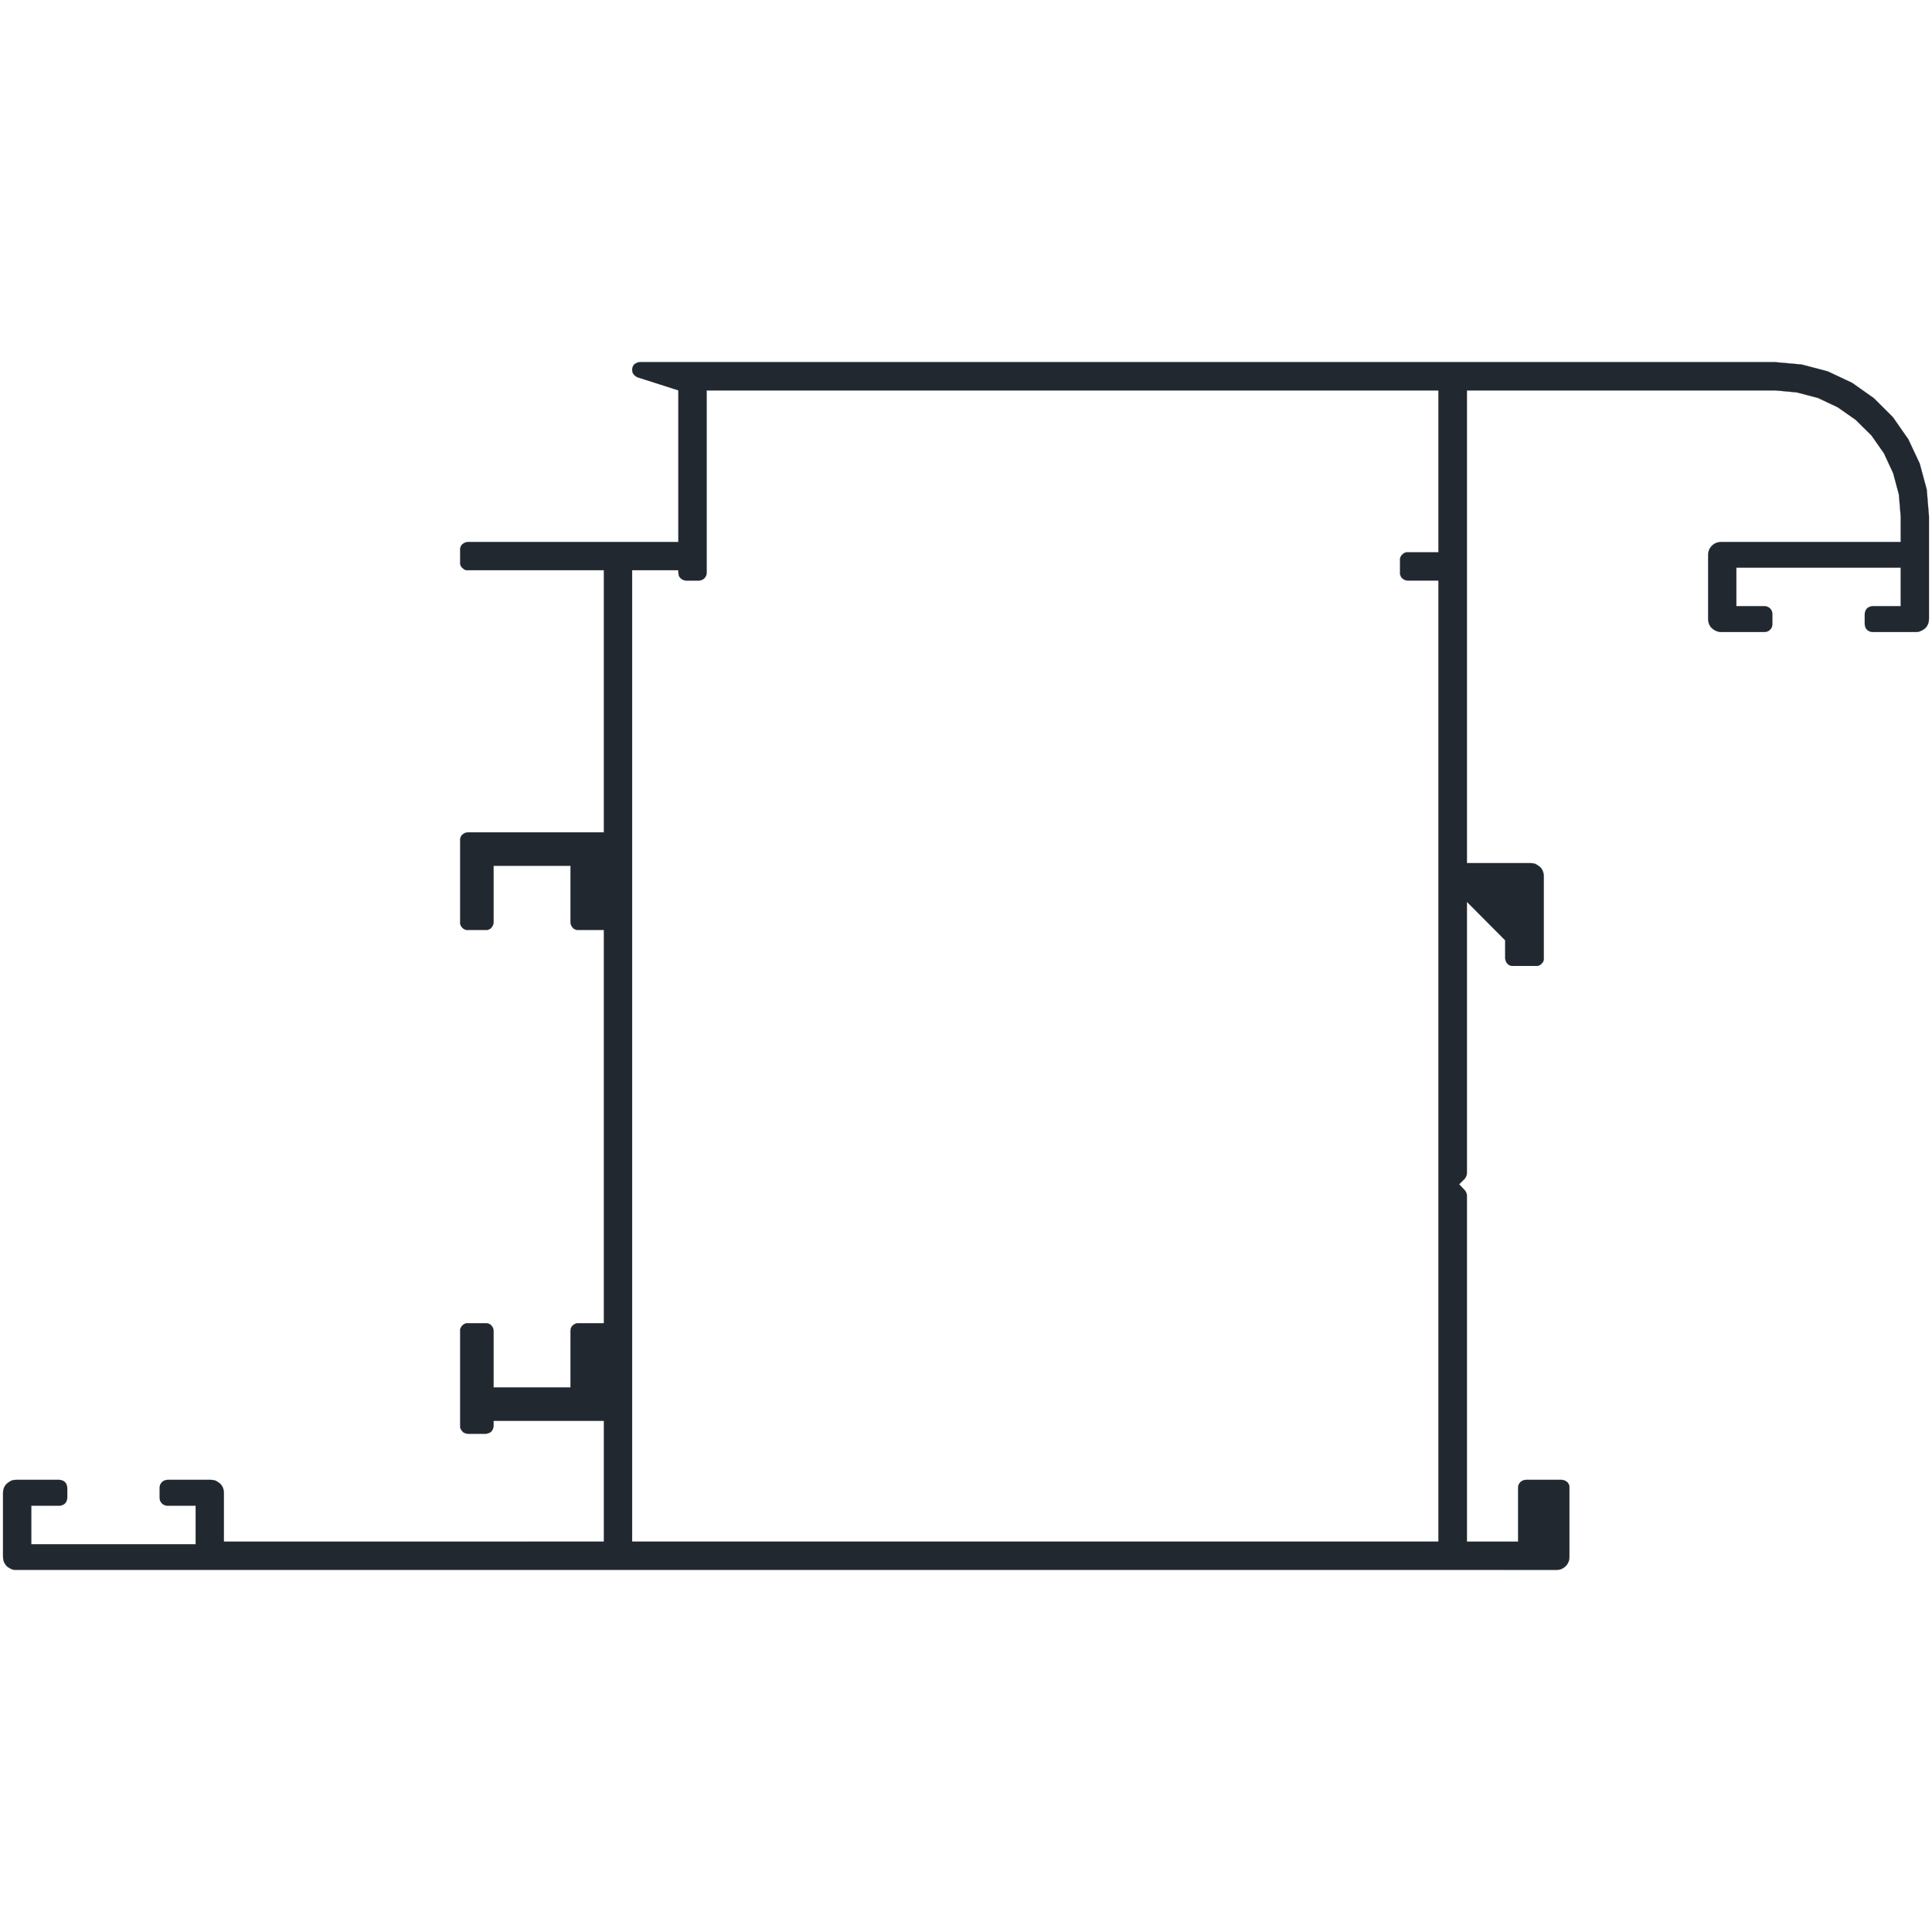 <?xml version="1.0" encoding="UTF-8" standalone="no"?>
<svg
   xmlns:dc="http://purl.org/dc/elements/1.1/"
   xmlns:cc="http://creativecommons.org/ns#"
   xmlns:rdf="http://www.w3.org/1999/02/22-rdf-syntax-ns#"
   xmlns:svg="http://www.w3.org/2000/svg"
   xmlns="http://www.w3.org/2000/svg"
   id="svg1385"
   height="163mm"
   width="163mm"
   version="1.0">
  <defs
     id="defs3" />
  <path
     d="m 204.032,115.473 -0.471,0.059 -0.41,0.117 -0.412,0.236 -0.412,0.234 -0.295,0.354 -0.234,0.412 -0.117,0.412 -0.119,0.469 0.061,0.471 0.059,0.471 0.234,0.412 0.236,0.354 0.352,0.354 0.353,0.234 0.412,0.236 13.059,4.176 v 48.354 h -67.176 l -0.412,0.059 -0.412,0.117 -0.353,0.176 -0.352,0.236 -0.354,0.293 -0.236,0.354 -0.176,0.412 -0.117,0.412 v 0.412 4.059 0.471 l 0.117,0.41 0.176,0.354 0.236,0.354 0.354,0.293 0.352,0.295 0.353,0.176 0.412,0.119 h 0.412 43.41 v 83.588 h -43.41 l -0.412,0.059 -0.412,0.117 -0.353,0.176 -0.352,0.236 -0.354,0.295 -0.236,0.352 -0.176,0.412 -0.117,0.412 v 0.412 26.234 0.412 l 0.117,0.412 0.176,0.354 0.236,0.352 0.354,0.354 0.352,0.234 0.353,0.178 0.412,0.117 h 0.412 5.764 0.412 l 0.412,-0.117 0.412,-0.178 0.352,-0.234 0.295,-0.354 0.234,-0.352 0.178,-0.354 0.117,-0.412 0.059,-0.412 v -18.059 h 24.529 v 18.059 l 0.059,0.412 0.117,0.412 0.178,0.354 0.234,0.352 0.295,0.354 0.353,0.234 0.41,0.178 0.412,0.117 h 0.412 8.176 V 421.944 h -8.176 -0.471 l -0.471,0.176 -0.412,0.236 -0.41,0.293 -0.295,0.354 -0.236,0.412 -0.117,0.471 -0.059,0.471 v 18.059 h -24.529 v -18.059 l -0.059,-0.412 -0.117,-0.412 -0.178,-0.412 -0.234,-0.293 -0.295,-0.354 -0.352,-0.236 -0.412,-0.176 -0.412,-0.117 h -0.412 -5.764 -0.471 l -0.471,0.176 -0.412,0.236 -0.354,0.293 -0.293,0.354 -0.236,0.412 -0.176,0.471 v 0.471 30.352 0.471 l 0.176,0.471 0.236,0.412 0.293,0.354 0.354,0.352 0.412,0.178 0.471,0.176 0.471,0.059 h 5.764 l 0.412,-0.059 0.412,-0.117 0.412,-0.176 0.352,-0.236 0.295,-0.293 0.234,-0.354 0.178,-0.412 0.117,-0.412 0.059,-0.412 v -1.646 h 35.176 v 38.529 H 71.385 v -15.588 l -0.059,-0.705 -0.176,-0.707 -0.295,-0.646 -0.412,-0.588 -0.529,-0.471 -0.588,-0.412 -0.646,-0.354 -0.707,-0.176 -0.705,-0.059 h -13.883 l -0.471,0.059 -0.412,0.117 -0.352,0.176 -0.354,0.236 -0.295,0.293 -0.234,0.354 -0.236,0.412 -0.059,0.412 -0.059,0.412 v 3.293 l 0.059,0.412 0.059,0.412 0.236,0.412 0.234,0.352 0.295,0.295 0.354,0.234 0.352,0.178 0.412,0.117 0.471,0.059 h 9 v 12.295 H 9.973 v -12.295 h 9 l 0.412,-0.059 0.412,-0.117 0.412,-0.178 0.352,-0.234 0.295,-0.295 0.234,-0.352 0.178,-0.412 0.117,-0.412 0.059,-0.412 v -3.293 l -0.059,-0.412 -0.117,-0.412 -0.178,-0.412 -0.234,-0.354 -0.295,-0.293 -0.352,-0.236 -0.412,-0.176 -0.412,-0.117 -0.412,-0.059 H 5.032 l -0.705,0.059 -0.646,0.176 -0.648,0.354 -0.588,0.412 -0.529,0.471 -0.412,0.588 -0.293,0.646 -0.178,0.707 -0.059,0.705 v 20.471 l 0.059,0.705 0.178,0.707 0.293,0.646 0.412,0.588 0.529,0.529 0.588,0.354 0.648,0.354 0.646,0.176 0.705,0.059 H 496.385 l 0.705,-0.059 0.707,-0.176 0.646,-0.354 0.529,-0.354 0.529,-0.529 0.412,-0.588 0.295,-0.646 0.176,-0.707 0.059,-0.705 v -22.117 -0.412 l -0.118,-0.412 -0.176,-0.412 -0.236,-0.354 -0.353,-0.293 -0.352,-0.236 -0.353,-0.176 -0.412,-0.117 -0.412,-0.059 h -11.471 l -0.471,0.059 -0.41,0.117 -0.353,0.176 -0.353,0.236 -0.293,0.293 -0.236,0.354 -0.234,0.412 -0.059,0.412 -0.061,0.412 v 17.234 h -16.352 v -110.471 l -0.059,-0.471 -0.178,-0.412 -0.234,-0.471 -0.295,-0.352 -1.705,-1.766 1.705,-1.705 0.295,-0.354 0.234,-0.471 0.178,-0.471 0.059,-0.471 v -86.646 l 12.234,12.295 v 5.764 l 0.059,0.412 0.119,0.412 0.176,0.412 0.234,0.293 0.295,0.354 0.353,0.234 0.412,0.178 0.41,0.117 h 0.412 7.354 0.471 l 0.412,-0.117 0.352,-0.178 0.353,-0.234 0.295,-0.354 0.293,-0.293 0.178,-0.412 0.117,-0.412 v -0.412 -26.234 l -0.059,-0.707 -0.178,-0.705 -0.293,-0.646 -0.412,-0.59 -0.529,-0.471 -0.588,-0.41 -0.648,-0.354 -0.646,-0.176 -0.705,-0.06 h -20.471 V 124.473 h 98.234 l 6.941,0.646 6.766,1.766 6.352,3 5.707,4 5,4.941 4,5.705 2.941,6.354 1.822,6.764 0.588,7 v 8.178 h -57.293 l -0.707,0.059 -0.705,0.176 -0.646,0.295 -0.588,0.41 -0.529,0.531 -0.412,0.588 -0.295,0.646 -0.176,0.705 -0.059,0.707 v 20.471 l 0.059,0.705 0.176,0.707 0.295,0.646 0.412,0.588 0.529,0.471 0.588,0.412 0.646,0.293 0.705,0.236 0.707,0.059 h 13.883 l 0.471,-0.059 0.41,-0.117 0.353,-0.178 0.353,-0.234 0.293,-0.295 0.236,-0.352 0.234,-0.412 0.059,-0.412 0.061,-0.412 v -3.295 l -0.061,-0.41 -0.059,-0.412 -0.234,-0.412 -0.236,-0.354 -0.293,-0.293 -0.353,-0.236 -0.353,-0.176 -0.41,-0.117 -0.471,-0.059 h -9 v -12.295 h 52.41 v 12.295 h -9 l -0.41,0.059 -0.412,0.117 -0.412,0.176 -0.353,0.236 -0.293,0.293 -0.236,0.354 -0.176,0.412 -0.117,0.412 -0.059,0.41 v 3.295 l 0.059,0.412 0.117,0.412 0.176,0.412 0.236,0.352 0.293,0.295 0.353,0.234 0.412,0.178 0.412,0.117 0.41,0.059 h 13.941 l 0.707,-0.059 0.646,-0.236 0.646,-0.293 0.59,-0.412 0.529,-0.471 0.41,-0.588 0.295,-0.646 0.176,-0.707 0.059,-0.705 v -32.766 l -0.705,-8.529 -2.234,-8.293 -3.648,-7.766 -4.881,-7 -6.061,-6.059 -7,-4.941 -7.764,-3.646 -8.295,-2.178 -8.529,-0.764 z m 21.295,9 h 233.353 v 51.646 h -9.824 -0.412 l -0.412,0.117 -0.41,0.178 -0.295,0.293 -0.353,0.295 -0.234,0.354 -0.178,0.352 -0.117,0.412 v 0.471 4.059 0.412 l 0.117,0.412 0.178,0.412 0.234,0.352 0.353,0.295 0.295,0.234 0.41,0.178 0.412,0.117 0.412,0.059 h 9.824 v 306.471 H 201.561 V 181.826 h 14.766 v 0.822 l 0.059,0.412 0.059,0.412 0.178,0.412 0.293,0.352 0.295,0.295 0.352,0.234 0.353,0.178 0.412,0.117 0.471,0.059 h 4.058 l 0.471,-0.059 0.412,-0.117 0.352,-0.178 0.353,-0.234 0.295,-0.295 0.234,-0.352 0.236,-0.412 0.059,-0.412 0.059,-0.412 z"
     style="fill:#212830;fill-opacity:1;stroke:#212830;stroke-width:0.059px;stroke-linecap:round;stroke-linejoin:round;stroke-miterlimit:4;stroke-dasharray:none;stroke-opacity:1"
     id="path1381" />
</svg>
